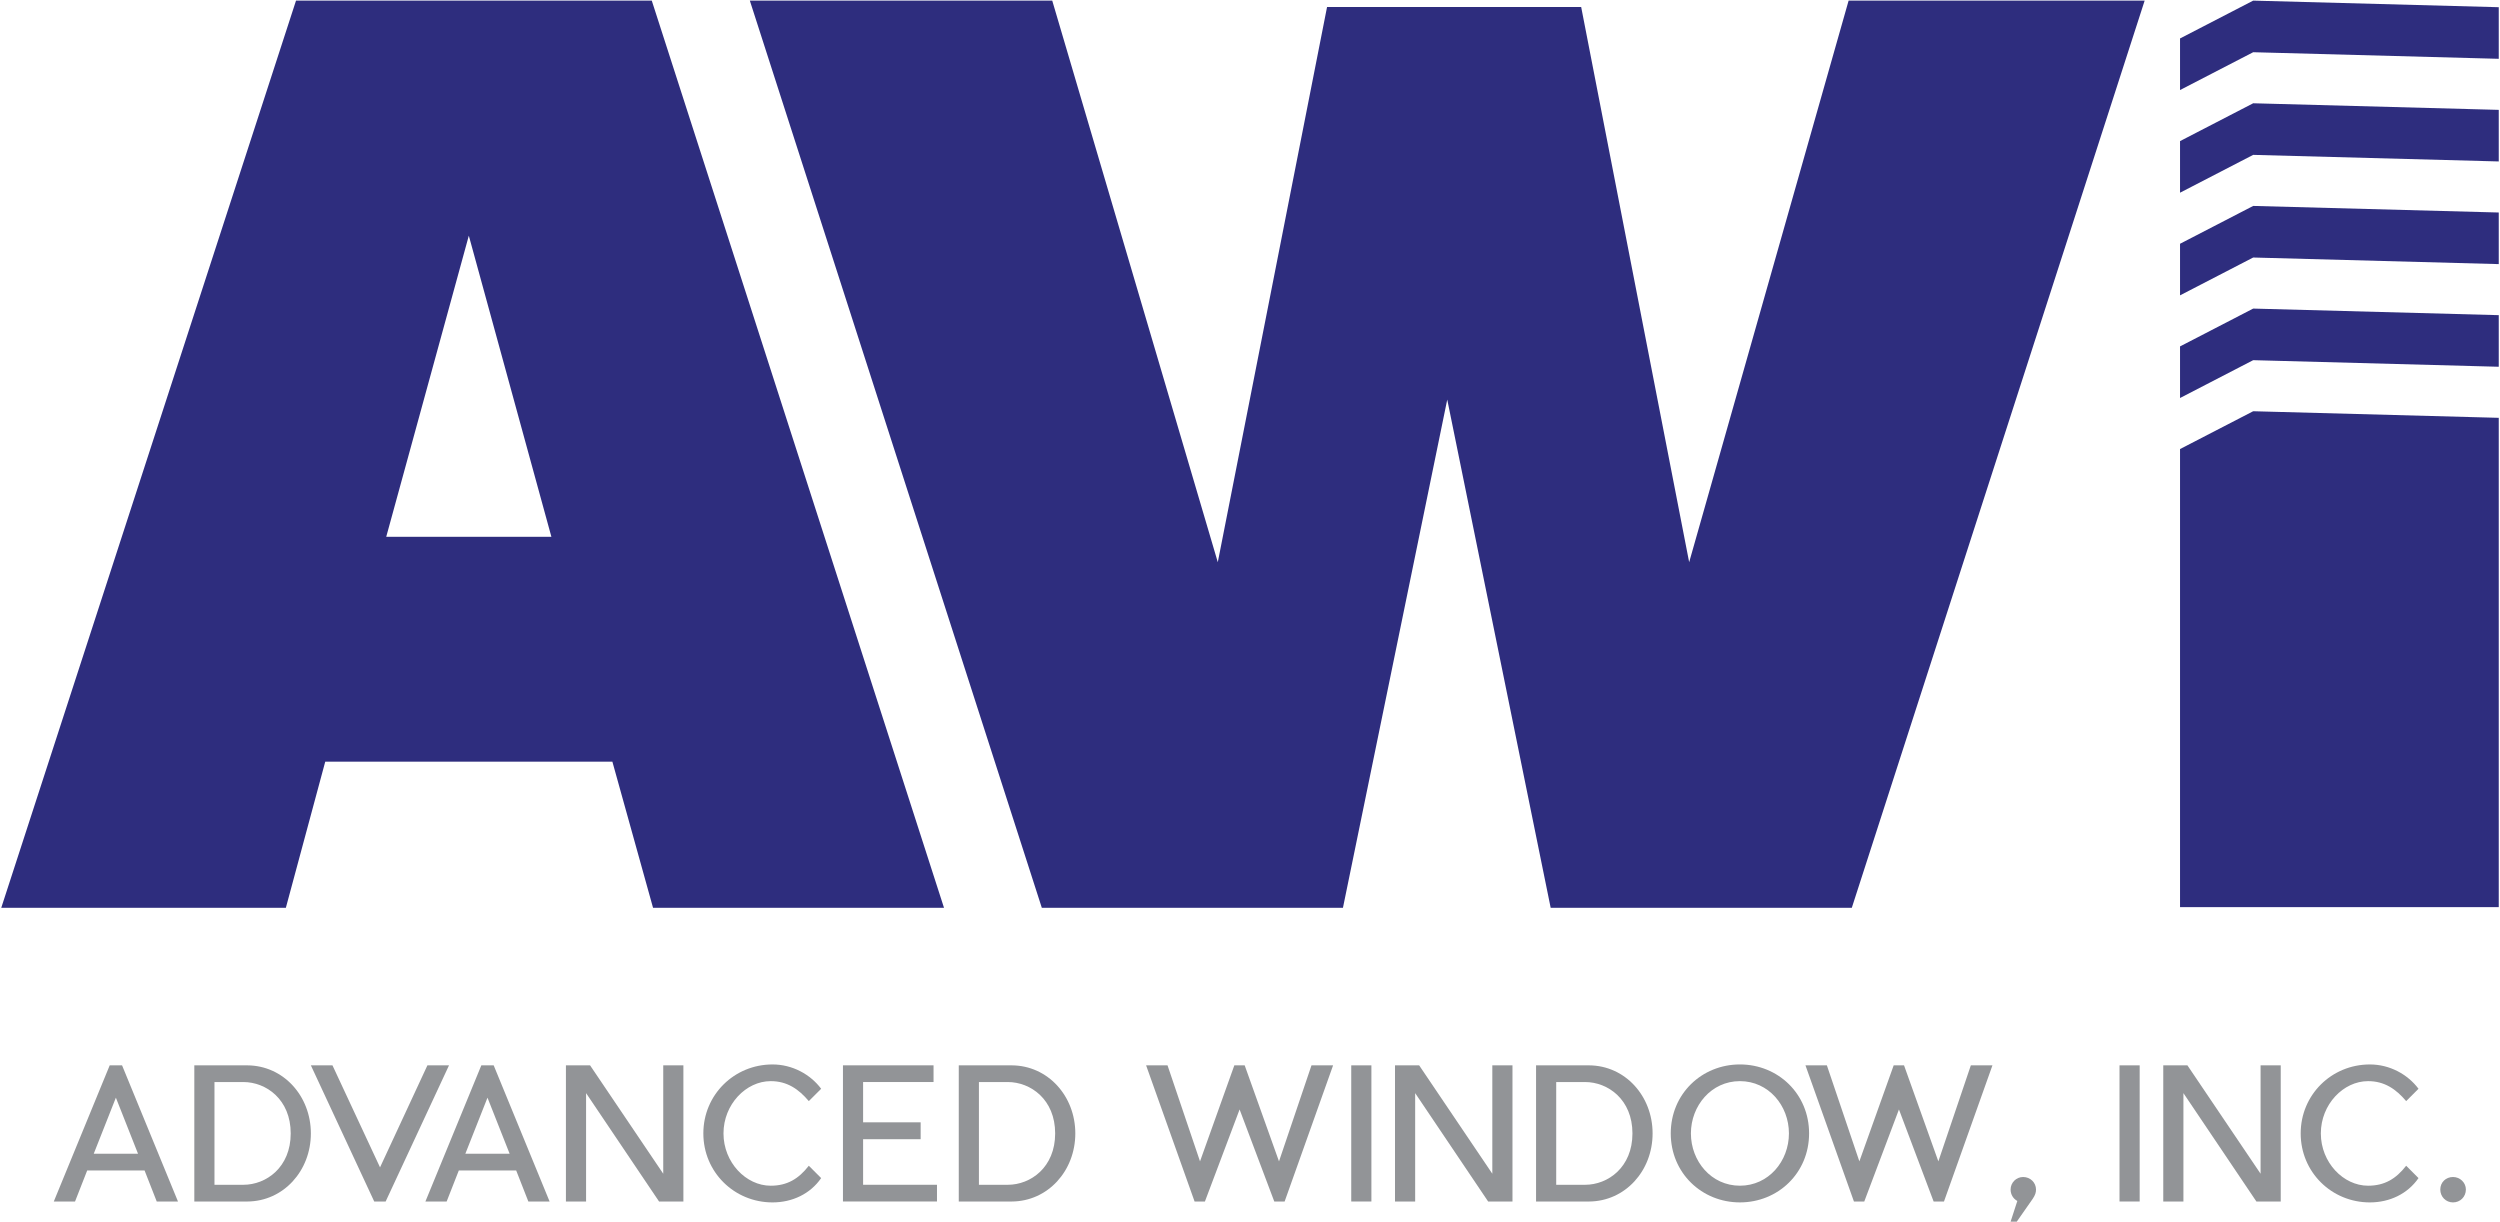<?xml version="1.0" encoding="UTF-8"?>
<svg id="Layer_1" xmlns="http://www.w3.org/2000/svg" version="1.1" viewBox="0 0 2002 978.8">
  <!-- Generator: Adobe Illustrator 29.1.0, SVG Export Plug-In . SVG Version: 2.1.0 Build 142)  -->
  <defs>
    <style>
      .st0 {
        fill: #929497;
      }

      .st1 {
        fill: #2e2d7e;
      }
    </style>
  </defs>
  <g>
    <path class="st0" d="M125.51,962.16l-9.74-24.86h-45.94l-9.74,24.86h-17.01l44.78-109.03h9.89l44.78,109.03h-17.01ZM75.07,923.93h35.47l-17.74-44.92-17.74,44.92Z"/>
    <path class="st0" d="M198.06,962.16h-42.45v-109.03h42.45c28.93.15,50.88,24.57,50.88,54.52s-21.95,54.37-50.88,54.52ZM194.86,948.78c18.32,0,37.94-13.96,37.94-41.14s-19.63-41.14-37.94-41.14h-23.11v82.28h23.11Z"/>
    <path class="st0" d="M299.68,962.16l-50.74-109.03h17.3l38.09,81.7,37.94-81.7h17.3l-50.74,109.03h-9.16Z"/>
    <path class="st0" d="M423.1,962.16l-9.74-24.86h-45.94l-9.74,24.86h-17.01l44.78-109.03h9.89l44.78,109.03h-17.01ZM372.65,923.93h35.47l-17.74-44.92-17.74,44.92Z"/>
    <path class="st0" d="M547.25,962.16h-19.48l-58.44-86.79v86.79h-16.14v-109.03h19.34l58.59,86.79v-86.79h16.14v109.03Z"/>
    <path class="st0" d="M657.59,943.41c-8.72,12.65-23.11,19.48-38.96,19.48-30.67,0-55.39-24.28-55.39-55.24s24.71-55.24,55.39-55.24c15.85,0,30.24,7.85,38.96,19.48l-9.89,9.88c-8.14-9.59-17.3-15.99-30.53-15.99-19.77,0-37.8,18.61-37.8,41.87s18.03,41.87,37.8,41.87c13.23,0,22.39-5.53,30.53-15.99l9.89,9.89Z"/>
    <path class="st0" d="M750.34,948.78v13.37h-75.3v-109.03h72.54v13.37h-56.41v32.27h46.08v13.52h-46.08v36.49h59.17Z"/>
    <path class="st0" d="M810.23,962.16h-42.45v-109.03h42.45c28.93.15,50.88,24.57,50.88,54.52s-21.95,54.37-50.88,54.52ZM807.03,948.78c18.32,0,37.94-13.96,37.94-41.14s-19.63-41.14-37.94-41.14h-23.11v82.28h23.11Z"/>
    <path class="st0" d="M956.62,962.16l-38.82-109.03h17.15l26.02,76.9,27.48-76.9h8.29l27.48,76.9,26.02-76.9h17.3l-38.81,109.03h-8.29l-27.77-73.71-27.77,73.71h-8.29Z"/>
    <path class="st0" d="M1098.22,962.16h-16.14v-109.03h16.14v109.03Z"/>
    <path class="st0" d="M1211.18,962.16h-19.48l-58.44-86.79v86.79h-16.14v-109.03h19.34l58.59,86.79v-86.79h16.14v109.03Z"/>
    <path class="st0" d="M1272.52,962.16h-42.45v-109.03h42.45c28.93.15,50.88,24.57,50.88,54.52s-21.95,54.37-50.88,54.52ZM1269.32,948.78c18.32,0,37.94-13.96,37.94-41.14s-19.63-41.14-37.94-41.14h-23.11v82.28h23.11Z"/>
    <path class="st0" d="M1448.72,907.64c0,31.69-24.86,55.24-55.39,55.24s-55.39-23.55-55.39-55.24,24.86-55.24,55.39-55.24,55.39,23.55,55.39,55.24ZM1354.08,907.64c0,22.24,16.28,41.87,39.25,41.87s39.25-19.63,39.25-41.87-16.28-41.87-39.25-41.87-39.25,19.77-39.25,41.87Z"/>
    <path class="st0" d="M1484.63,962.16l-38.82-109.03h17.15l26.02,76.9,27.48-76.9h8.29l27.48,76.9,26.02-76.9h17.3l-38.81,109.03h-8.29l-27.77-73.71-27.77,73.71h-8.29Z"/>
    <path class="st0" d="M1627.82,959.98l-12.79,18.32h-4.94l5.38-16.57c-3.2-1.75-5.38-5.09-5.38-9.16,0-5.52,4.51-10.03,10.03-10.03,5.81,0,10.32,4.51,10.32,10.03,0,2.33-.58,4.36-2.62,7.41Z"/>
    <path class="st0" d="M1713.45,962.16h-16.14v-109.03h16.14v109.03Z"/>
    <path class="st0" d="M1826.4,962.16h-19.48l-58.44-86.79v86.79h-16.14v-109.03h19.34l58.59,86.79v-86.79h16.14v109.03Z"/>
    <path class="st0" d="M1936.74,943.41c-8.72,12.65-23.11,19.48-38.96,19.48-30.67,0-55.39-24.28-55.39-55.24s24.71-55.24,55.39-55.24c15.85,0,30.24,7.85,38.96,19.48l-9.88,9.88c-8.14-9.59-17.3-15.99-30.53-15.99-19.77,0-37.8,18.61-37.8,41.87s18.03,41.87,37.8,41.87c13.23,0,22.39-5.53,30.53-15.99l9.88,9.89Z"/>
    <path class="st0" d="M1964.36,962.89c-5.67,0-10.18-4.51-10.18-10.32s4.51-10.03,10.18-10.03,10.32,4.51,10.32,10.03c0,5.81-4.51,10.32-10.32,10.32Z"/>
  </g>
  <polygon class="st1" points="1804.35 288.43 1804.35 288.43 1804.35 288.43 1804.35 288.43"/>
  <polygon class="st1" points="1804.35 41.82 1804.35 41.82 1804.35 41.82 1804.35 41.82"/>
  <g>
    <path class="st1" d="M522.96,726.97l-32.56-117.01h-229.95l-31.54,117.01H1L237.05.5h284.89l234.02,726.47h-233ZM375.43,188.73l-66.14,241.14h132.27l-66.13-241.14Z"/>
    <path class="st1" d="M1241.78,726.97l-82.83-406.98-83.52,406.98h-241.14L600.47.5h242.16l132.58,449.72L1062.71,5.59h203.49l86.48,444.63L1480.37.5h237.07l-234.52,726.47h-241.14Z"/>
    <g>
      <polygon class="st1" points="1745.77 236.52 1804.35 206.22 1804.35 206.22 2001 211.5 2001 170.18 1804.35 164.91 1745.77 195.21 1745.77 236.52"/>
      <polygon class="st1" points="1745.77 113 1745.77 154.32 1804.35 124.02 1804.35 124.02 2001 129.29 2001 87.98 1804.35 82.7 1804.35 82.7 1745.77 113"/>
      <polygon class="st1" points="1745.77 277.41 1745.77 318.73 1804.35 288.43 1804.35 288.43 1804.35 288.43 1804.35 288.43 1804.35 288.43 2001 293.7 2001 252.38 1804.35 247.11 1804.35 247.11 1745.77 277.41"/>
      <polygon class="st1" points="1745.77 726.43 2001 726.43 2001 334.59 1804.35 329.32 1745.77 359.61 1745.77 726.43"/>
      <polygon class="st1" points="1804.35 41.82 1804.35 41.82 1804.35 41.82 1804.35 41.82 2001 47.09 2001 5.77 1804.35 .5 1745.77 30.8 1745.77 72.11 1804.35 41.82 1804.35 41.82"/>
    </g>
  </g>
  <polygon class="st1" points="1804.35 41.82 1804.35 41.82 1804.35 41.82 1804.35 41.82"/>
  <polygon class="st1" points="1804.35 288.43 1804.35 288.43 1804.35 288.43 1804.35 288.43"/>
</svg>